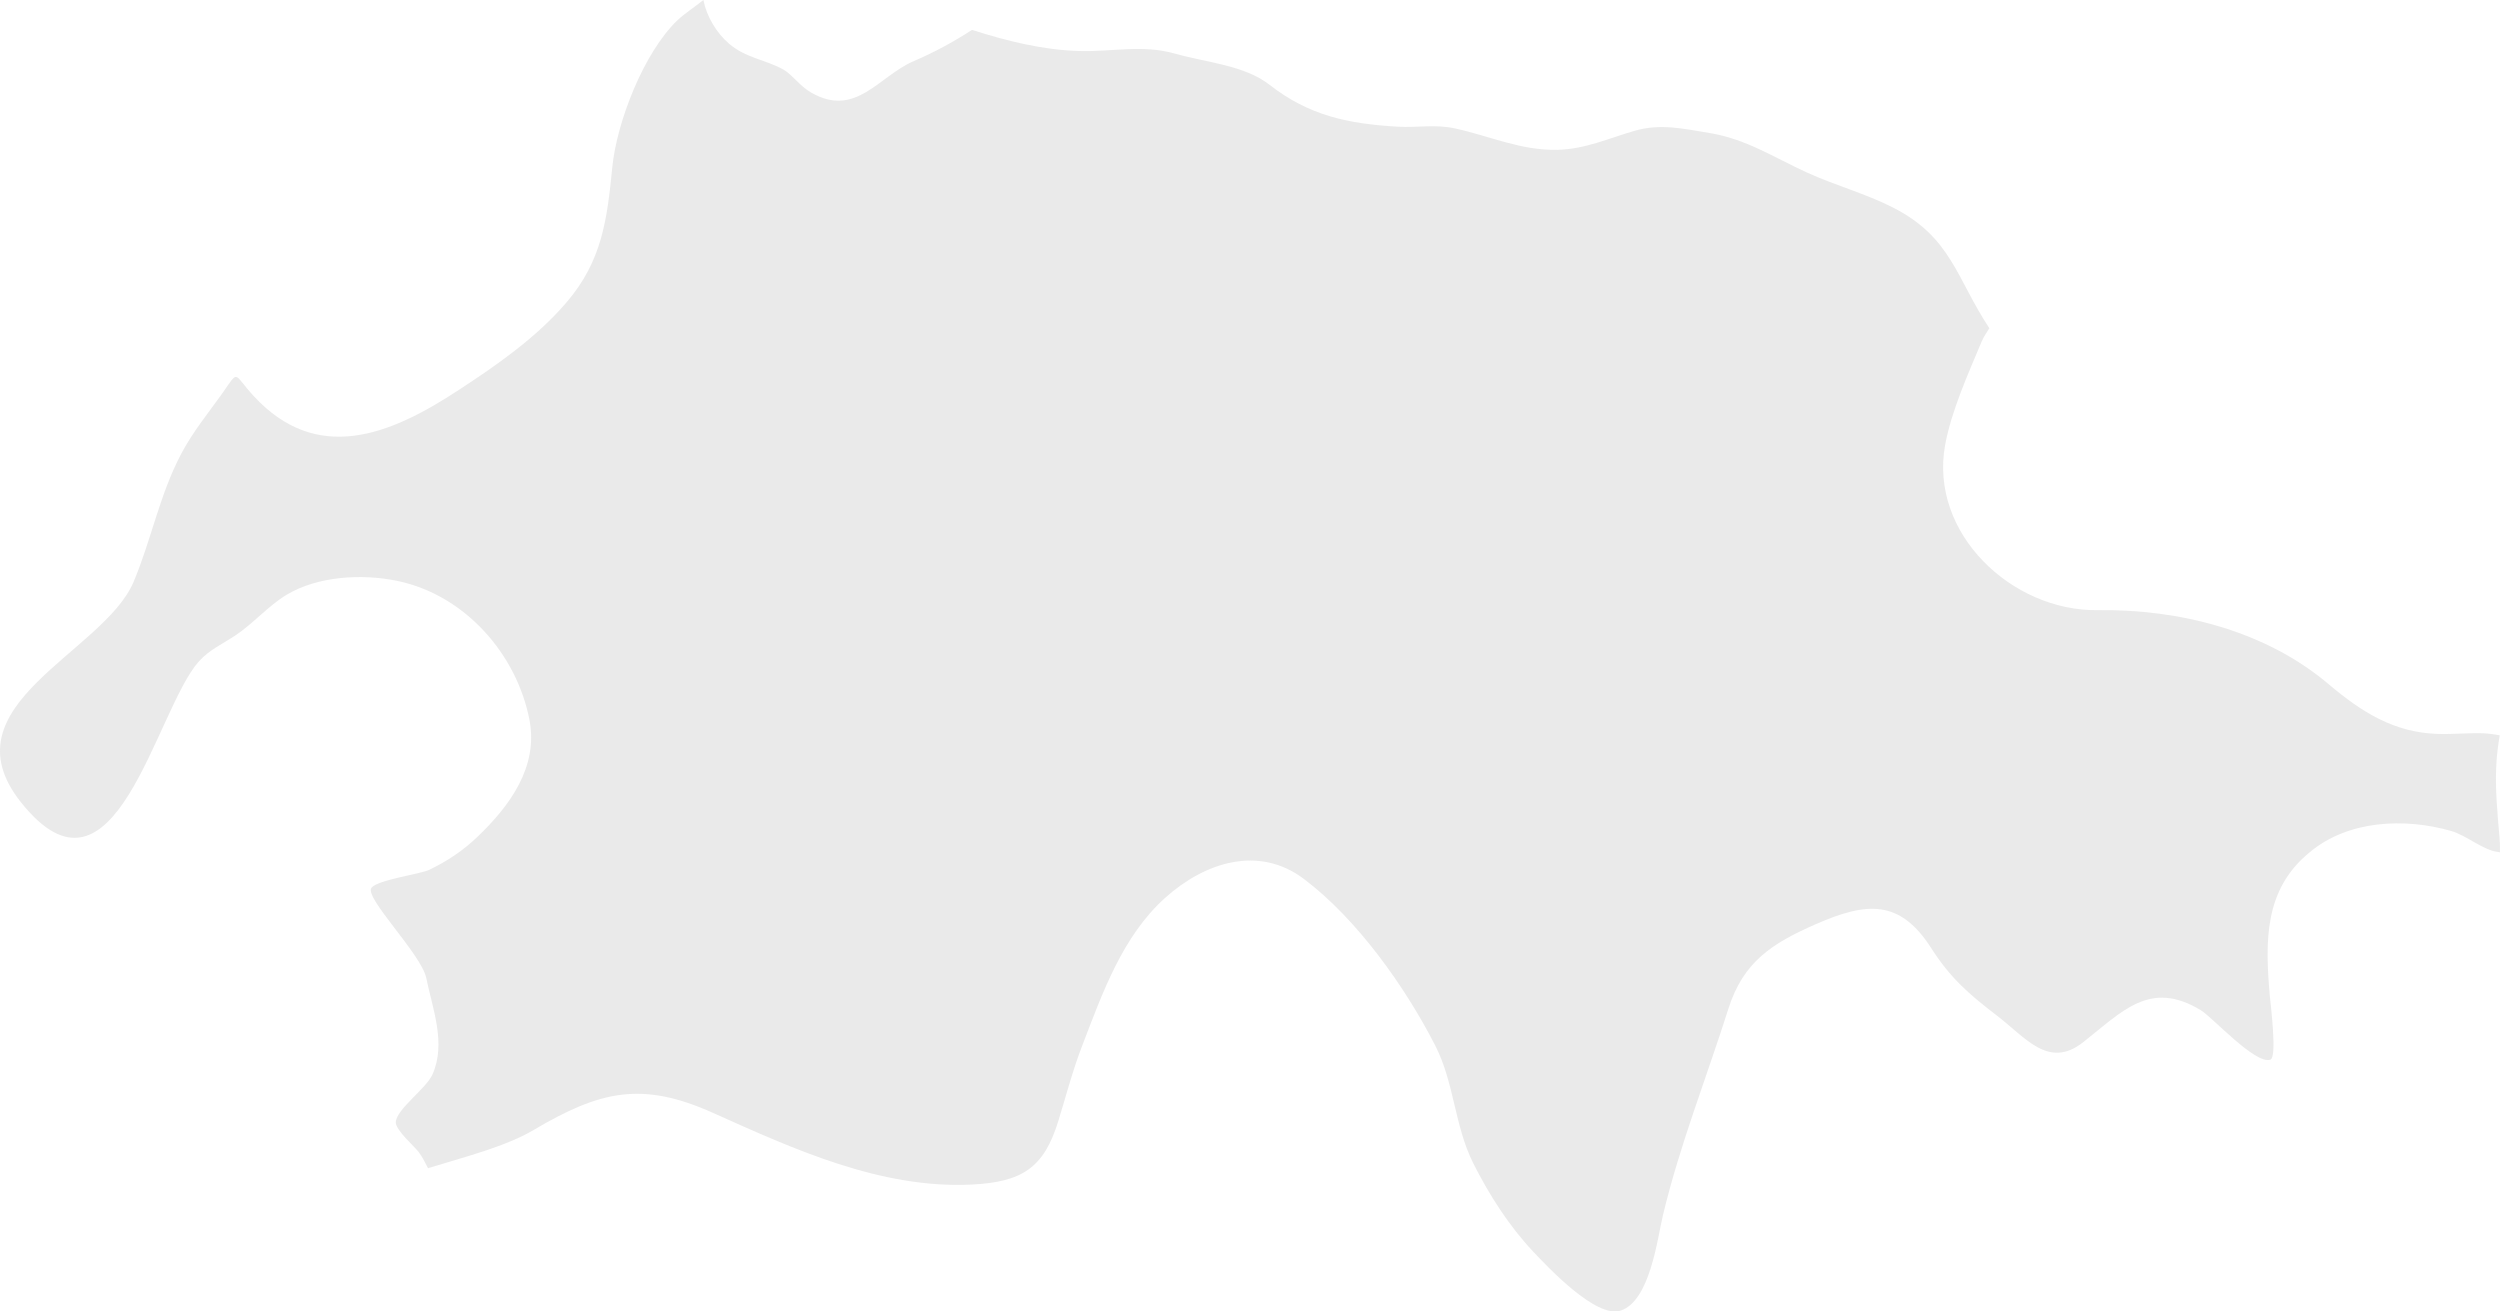 <svg width="244" height="128" viewBox="0 0 244 128" fill="none" xmlns="http://www.w3.org/2000/svg">
<path opacity="0.7" d="M239.24 81.104C240.692 81.522 242.388 82.99 243.774 83.144C243.884 83.166 243.906 83.166 243.994 83.188C244.016 82.639 243.972 81.916 243.95 81.719C243.752 79.373 243.51 76.961 243.642 74.615C243.686 73.694 243.818 72.707 243.972 71.764C243.422 71.676 242.894 71.589 242.322 71.567C240.868 71.523 239.415 71.676 237.985 71.632C233.671 71.523 230.479 69.483 227.287 66.787C221.102 61.546 212.694 59.441 204.726 59.551C196.34 59.661 188.261 52.03 189.847 43.413C190.463 40.081 192.092 36.485 193.413 33.327C193.61 32.867 193.897 32.45 194.161 32.034C190.947 27.188 190.463 23.154 184.762 20.26C182.054 18.878 179.083 18.089 176.31 16.817C173.052 15.326 170.432 13.572 166.844 12.98C164.291 12.564 162.068 12.037 159.559 12.761C156.962 13.506 154.738 14.559 151.988 14.624C148.399 14.691 145.45 13.287 142.038 12.542C140.057 12.103 138.406 12.476 136.447 12.367C131.517 12.081 127.753 11.27 123.923 8.288C121.458 6.359 117.804 6.118 114.701 5.24C111.487 4.319 108.493 5.086 105.235 4.977C101.78 4.867 98.28 4.012 94.868 2.916C93.151 4.034 91.28 5.065 89.189 5.963C85.777 7.411 83.511 11.577 79.13 9.011C78.074 8.398 77.325 7.301 76.511 6.818C74.684 5.788 72.768 5.679 71.118 4.231C69.929 3.201 68.961 1.601 68.653 0C67.817 0.68 66.892 1.249 66.099 1.995C62.842 5.13 60.2 11.884 59.761 16.313C59.254 21.422 58.769 25.456 55.292 29.512C52.365 32.933 48.534 35.608 44.77 38.063C38.013 42.515 30.926 45.321 24.762 38.656C22.715 36.441 23.375 36.003 21.681 38.415C20.272 40.388 18.82 42.141 17.675 44.312C15.562 48.325 14.769 52.688 13.03 56.81C10.081 63.739 -5.481 68.804 2.025 78.276C11.225 89.875 15.166 69.286 19.414 64.55C20.448 63.41 21.703 62.862 22.958 62.029C24.74 60.845 26.127 59.178 27.954 58.06C31.014 56.218 35.35 55.977 38.806 56.701C45.387 58.082 50.45 63.849 51.682 70.295C52.541 74.856 49.767 78.649 46.597 81.675C45.211 83.012 43.626 84.065 41.887 84.898C40.941 85.336 36.868 85.862 36.252 86.652C35.526 87.594 41.117 93.12 41.601 95.444C42.217 98.47 43.56 101.802 42.217 104.85C41.601 106.254 38.695 108.249 38.629 109.521C38.585 110.288 40.522 111.954 40.897 112.481C41.271 113.007 41.513 113.511 41.777 114.016C45.585 112.853 49.415 111.867 52.078 110.288C58.55 106.473 62.622 105.486 69.6 108.622C77.458 112.152 85.954 116.033 94.802 115.616C99.754 115.375 101.89 113.994 103.298 109.389C104.069 106.89 104.707 104.412 105.654 101.978C107.612 96.891 109.549 91.388 113.709 87.638C117.584 84.152 122.844 82.464 127.246 85.775C132.442 89.678 137.152 96.321 140.079 102.044C141.95 105.705 141.95 109.872 143.799 113.555C145.362 116.646 147.276 119.65 149.654 122.172C151.041 123.641 155.773 128.706 158.173 127.917C161.056 126.974 161.761 120.857 162.311 118.576C163.939 111.757 166.581 105.114 168.693 98.448C170.147 93.865 172.964 92.068 177.212 90.204C182.208 88.011 185.444 87.749 188.526 92.594C190.353 95.444 192.136 97.001 194.821 99.062C197.661 101.211 199.905 104.39 203.296 101.737C207.125 98.734 209.833 95.575 214.807 98.601C215.952 99.303 220.112 103.908 221.587 103.425C222.269 103.206 221.609 98.054 221.521 97.066C221.08 91.87 220.971 86.827 225.394 83.21C229.114 80.052 234.661 79.789 239.24 81.104Z" fill="#E1E1E1"/>
</svg>
